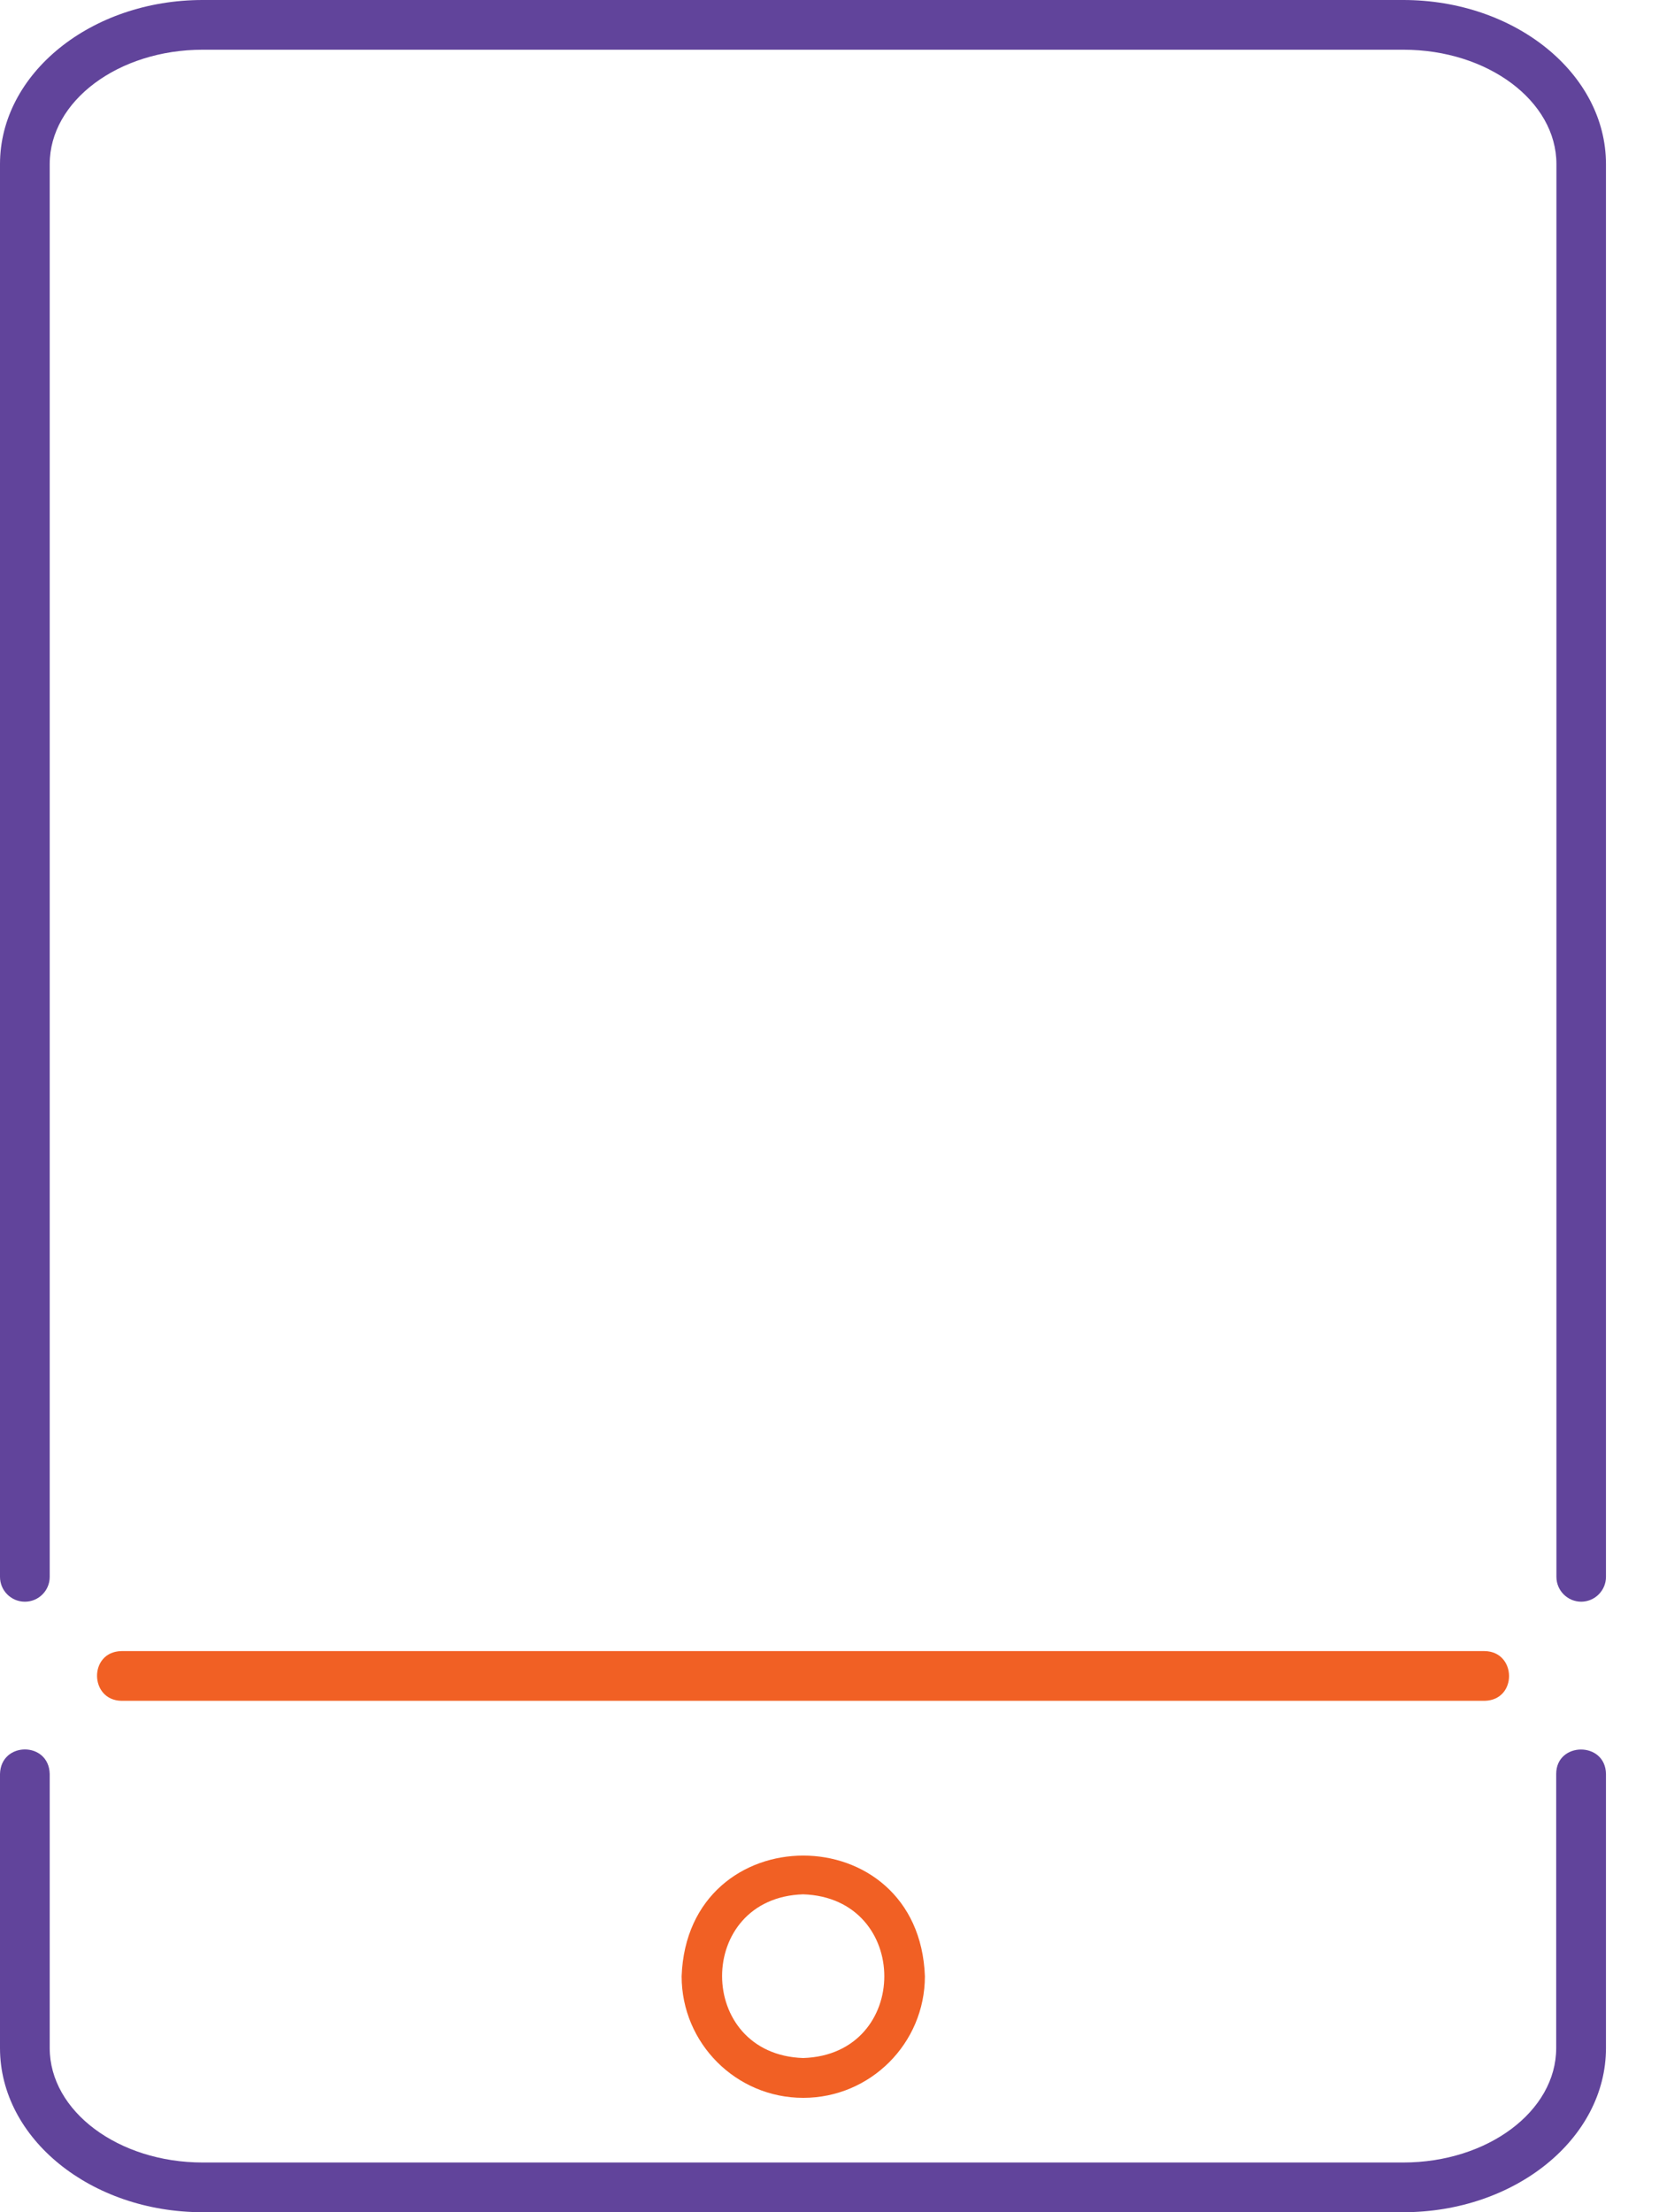 <svg width="30" height="40" viewBox="0 0 30 40" fill="none" xmlns="http://www.w3.org/2000/svg">
<path d="M25.379 40H3.665C1.644 40 0 38.669 0 37.032V32.076C0.014 31.486 0.885 31.483 0.899 32.076V37.032C0.899 38.173 2.14 39.101 3.665 39.101H25.375C26.901 39.101 28.141 38.173 28.141 37.032V32.076C28.141 31.49 29.033 31.483 29.041 32.076V37.032C29.041 38.669 27.397 40 25.375 40H25.379Z" fill="#61449B"/>
<path d="M28.595 28.961C28.346 28.961 28.145 28.76 28.145 28.512V2.967C28.145 1.827 26.904 0.899 25.379 0.899H3.665C2.14 0.899 0.899 1.827 0.899 2.967V28.512C0.899 28.76 0.698 28.961 0.45 28.961C0.201 28.961 0 28.76 0 28.512V2.967C0 1.331 1.644 0 3.665 0H25.375C27.397 0 29.041 1.331 29.041 2.967V28.512C29.041 28.76 28.839 28.961 28.591 28.961H28.595Z" fill="#61449B"/>
<path d="M26.846 30.753H2.197C1.615 30.745 1.6 29.864 2.197 29.854H26.846C27.429 29.861 27.443 30.742 26.846 30.753Z" fill="#F16024"/>
<path d="M14.524 37.932C13.312 37.932 12.326 36.946 12.326 35.734C12.431 32.824 16.621 32.824 16.725 35.734C16.725 36.946 15.739 37.932 14.527 37.932H14.524ZM14.524 34.252C12.567 34.313 12.571 37.148 14.524 37.212C16.48 37.151 16.48 34.317 14.524 34.252Z" fill="#F16024"/>
</svg>
